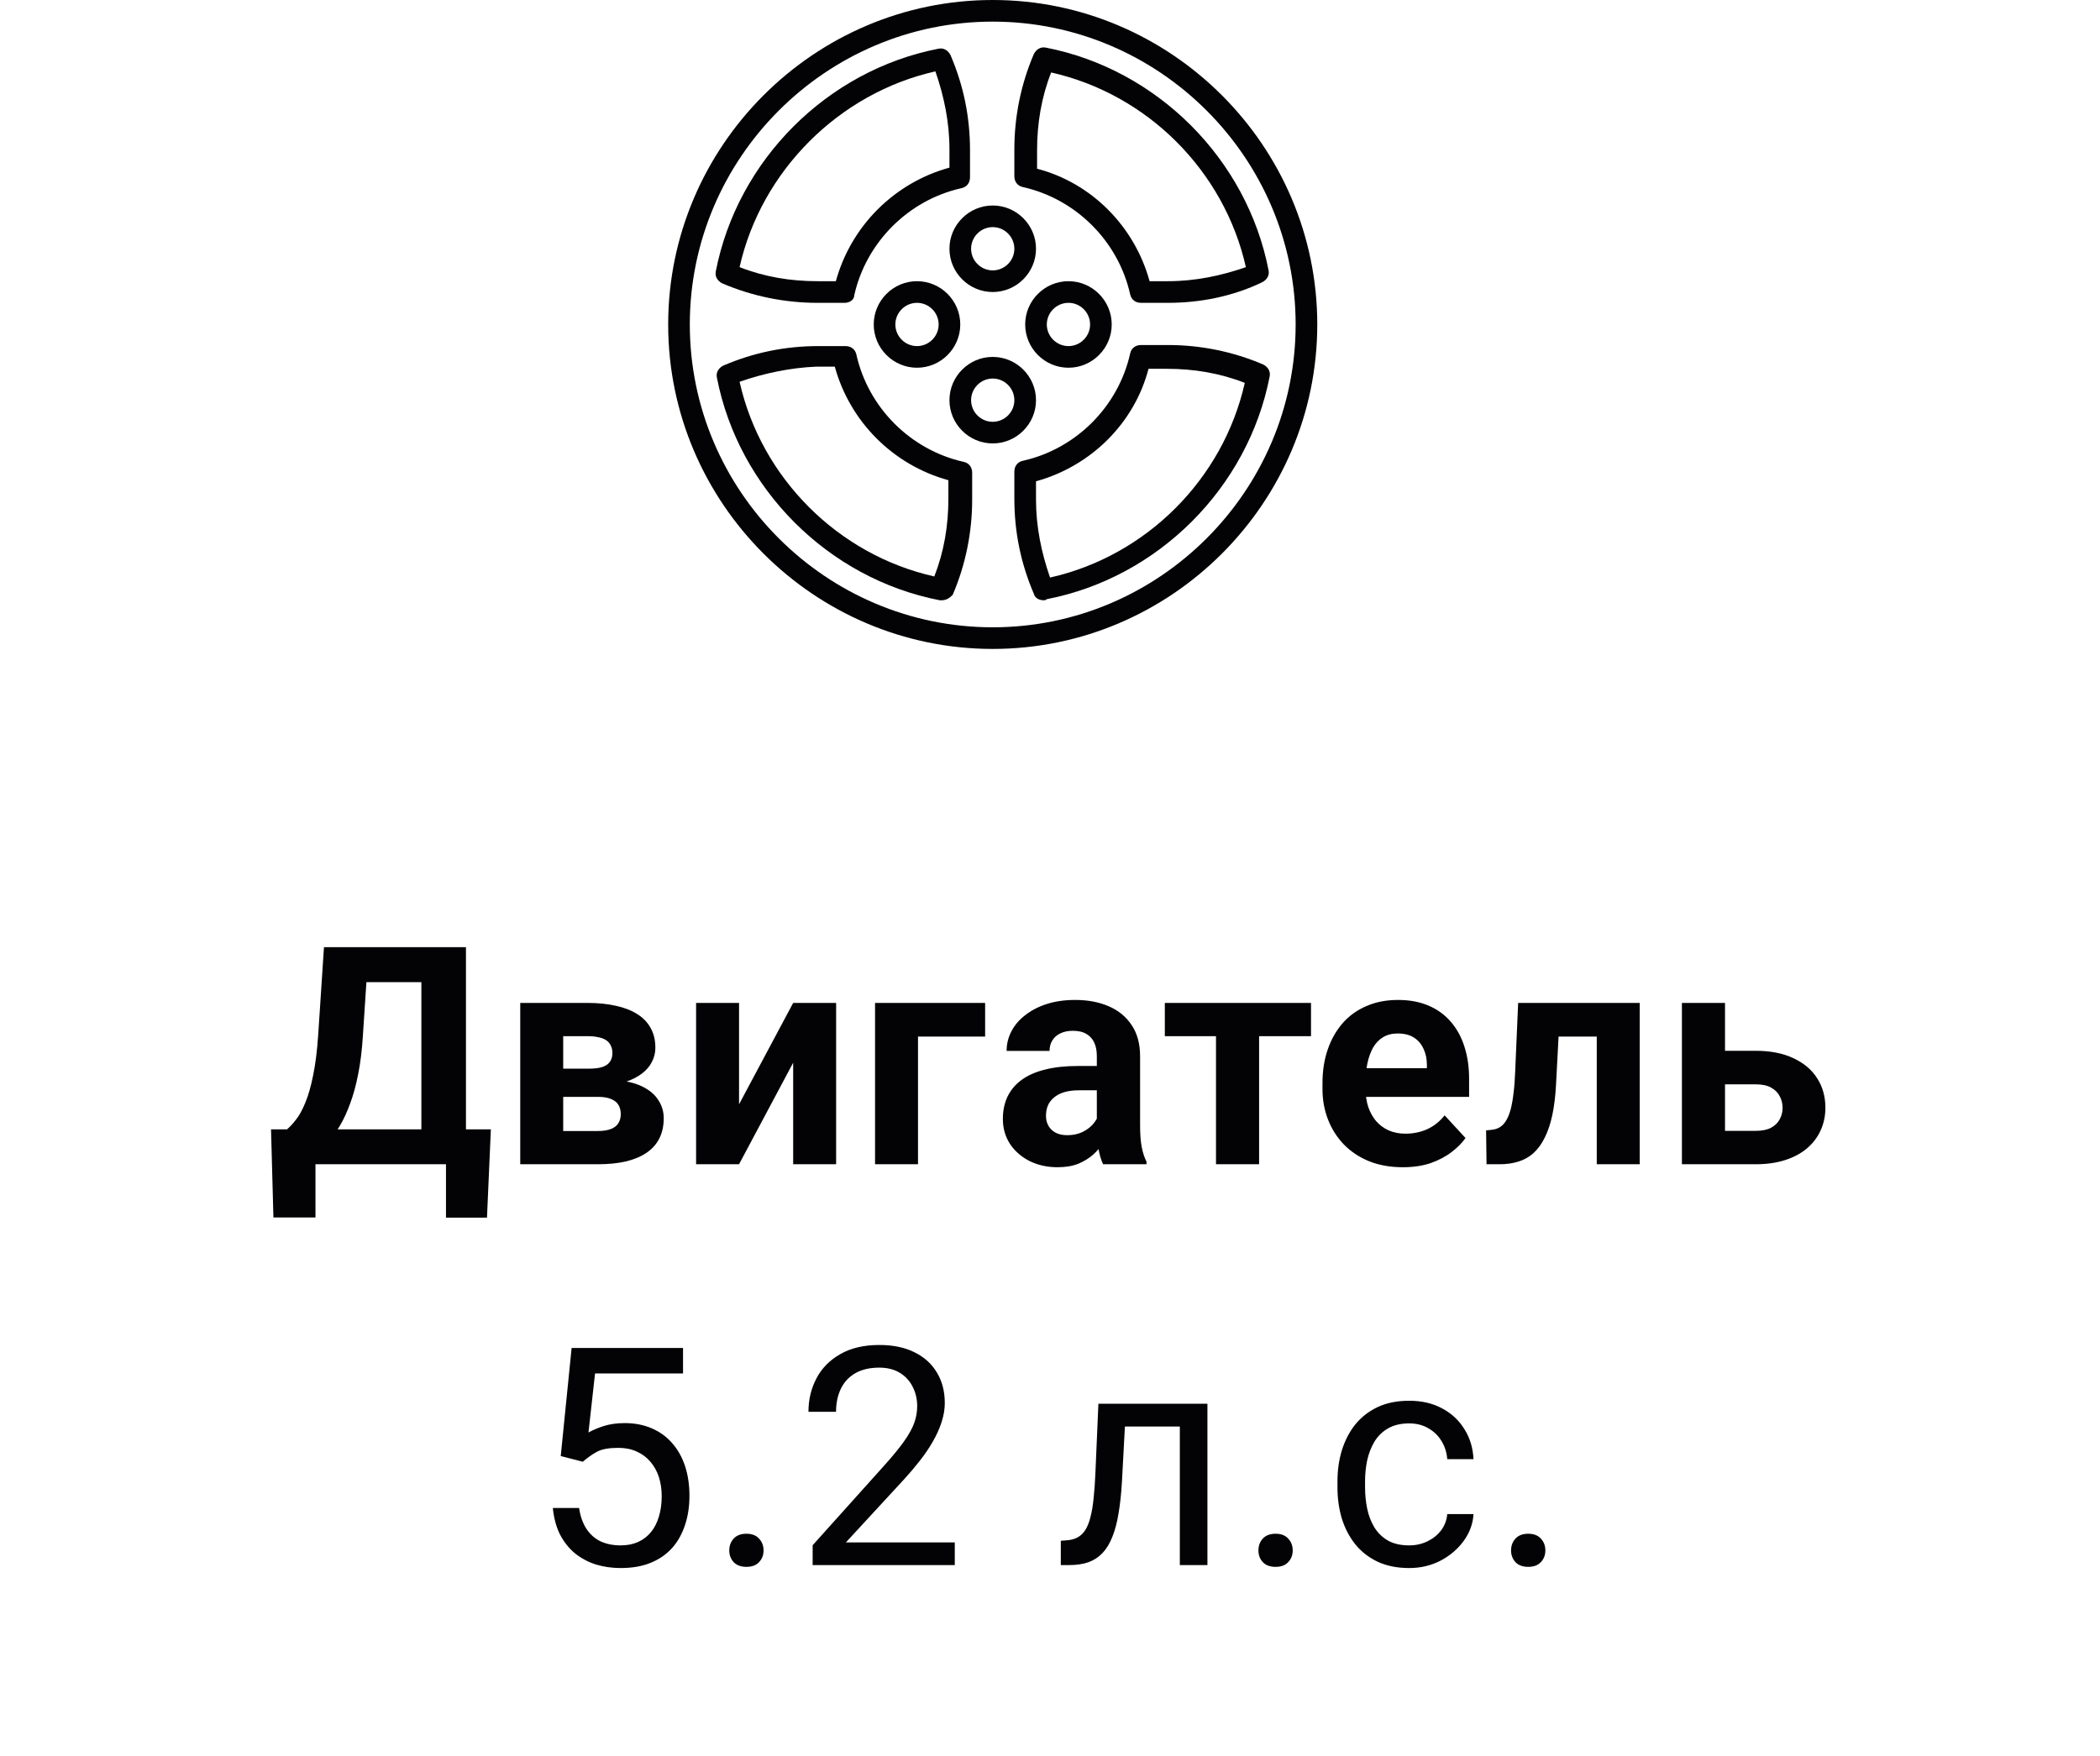 <svg width="110" height="92" viewBox="0 0 110 92" fill="none" xmlns="http://www.w3.org/2000/svg">
<path d="M24.025 59.172V61H15.829V59.172H24.025ZM16.525 59.172V63.789H14.322L14.197 59.172H16.525ZM25.712 59.172L25.509 63.797H23.361V59.172H25.712ZM22.736 49.625V51.461H17.259V49.625H22.736ZM24.407 49.625V61H22.072V49.625H24.407ZM16.97 49.625H19.314L19.009 54.258C18.962 55.023 18.879 55.7 18.759 56.289C18.645 56.872 18.504 57.385 18.337 57.828C18.176 58.271 17.996 58.659 17.798 58.992C17.6 59.32 17.392 59.607 17.173 59.852C16.954 60.091 16.733 60.305 16.509 60.492C16.285 60.675 16.066 60.844 15.853 61H14.509V59.172H15.033C15.184 59.047 15.342 58.875 15.509 58.656C15.681 58.438 15.842 58.143 15.993 57.773C16.15 57.398 16.285 56.925 16.4 56.352C16.52 55.779 16.608 55.081 16.665 54.258L16.97 49.625ZM31.313 57.469H28.665L28.649 55.992H30.837C31.128 55.992 31.366 55.964 31.548 55.906C31.73 55.844 31.863 55.753 31.946 55.633C32.035 55.508 32.079 55.357 32.079 55.18C32.079 55.023 32.05 54.891 31.993 54.781C31.941 54.667 31.86 54.573 31.751 54.5C31.642 54.427 31.503 54.375 31.337 54.344C31.175 54.307 30.985 54.289 30.767 54.289H29.501V61H27.251V52.547H30.767C31.319 52.547 31.813 52.596 32.251 52.695C32.688 52.789 33.061 52.932 33.368 53.125C33.681 53.318 33.918 53.562 34.079 53.859C34.246 54.151 34.329 54.497 34.329 54.898C34.329 55.159 34.269 55.404 34.149 55.633C34.035 55.862 33.863 56.065 33.634 56.242C33.405 56.419 33.121 56.565 32.782 56.68C32.449 56.789 32.063 56.857 31.626 56.883L31.313 57.469ZM31.313 61H28.11L28.884 59.258H31.313C31.59 59.258 31.816 59.224 31.993 59.156C32.17 59.089 32.3 58.99 32.384 58.859C32.472 58.724 32.517 58.562 32.517 58.375C32.517 58.193 32.477 58.034 32.399 57.898C32.321 57.763 32.194 57.659 32.017 57.586C31.845 57.508 31.61 57.469 31.313 57.469H29.212L29.227 55.992H31.618L32.165 56.586C32.759 56.622 33.248 56.734 33.634 56.922C34.019 57.109 34.303 57.349 34.485 57.641C34.673 57.927 34.767 58.242 34.767 58.586C34.767 58.987 34.691 59.339 34.54 59.641C34.389 59.943 34.165 60.195 33.868 60.398C33.577 60.596 33.217 60.747 32.79 60.852C32.363 60.95 31.871 61 31.313 61ZM38.712 57.859L41.547 52.547H43.797V61H41.547V55.68L38.712 61H36.462V52.547H38.712V57.859ZM51.602 52.547V54.312H48.086V61H45.836V52.547H51.602ZM57.453 59.094V55.328C57.453 55.057 57.409 54.825 57.32 54.633C57.232 54.435 57.094 54.281 56.906 54.172C56.724 54.062 56.487 54.008 56.195 54.008C55.945 54.008 55.729 54.052 55.547 54.141C55.365 54.224 55.224 54.346 55.125 54.508C55.026 54.664 54.977 54.849 54.977 55.062H52.727C52.727 54.703 52.81 54.362 52.977 54.039C53.143 53.716 53.385 53.432 53.703 53.188C54.021 52.938 54.398 52.742 54.836 52.602C55.279 52.461 55.773 52.391 56.32 52.391C56.977 52.391 57.56 52.5 58.07 52.719C58.581 52.938 58.982 53.266 59.273 53.703C59.57 54.141 59.719 54.688 59.719 55.344V58.961C59.719 59.425 59.747 59.805 59.805 60.102C59.862 60.393 59.945 60.648 60.055 60.867V61H57.781C57.672 60.771 57.589 60.484 57.531 60.141C57.479 59.792 57.453 59.443 57.453 59.094ZM57.75 55.852L57.766 57.125H56.508C56.211 57.125 55.953 57.159 55.734 57.227C55.516 57.294 55.336 57.391 55.195 57.516C55.055 57.635 54.95 57.776 54.883 57.938C54.82 58.099 54.789 58.276 54.789 58.469C54.789 58.661 54.833 58.836 54.922 58.992C55.01 59.143 55.138 59.263 55.305 59.352C55.471 59.435 55.667 59.477 55.891 59.477C56.229 59.477 56.523 59.409 56.773 59.273C57.023 59.138 57.216 58.971 57.352 58.773C57.492 58.575 57.565 58.388 57.57 58.211L58.164 59.164C58.081 59.378 57.966 59.599 57.82 59.828C57.68 60.057 57.5 60.273 57.281 60.477C57.062 60.675 56.8 60.839 56.492 60.969C56.185 61.094 55.82 61.156 55.398 61.156C54.862 61.156 54.375 61.05 53.938 60.836C53.505 60.617 53.161 60.318 52.906 59.938C52.656 59.552 52.531 59.115 52.531 58.625C52.531 58.182 52.615 57.789 52.781 57.445C52.948 57.102 53.193 56.812 53.516 56.578C53.844 56.339 54.253 56.159 54.742 56.039C55.232 55.914 55.8 55.852 56.445 55.852H57.75ZM65.953 52.547V61H63.695V52.547H65.953ZM68.672 52.547V54.289H61.015V52.547H68.672ZM73.484 61.156C72.828 61.156 72.239 61.052 71.718 60.844C71.197 60.63 70.755 60.336 70.39 59.961C70.031 59.586 69.755 59.151 69.562 58.656C69.369 58.156 69.273 57.625 69.273 57.062V56.75C69.273 56.109 69.364 55.523 69.546 54.992C69.728 54.461 69.989 54 70.328 53.609C70.671 53.219 71.088 52.919 71.578 52.711C72.067 52.497 72.619 52.391 73.234 52.391C73.833 52.391 74.364 52.49 74.828 52.688C75.291 52.885 75.679 53.167 75.992 53.531C76.309 53.896 76.549 54.333 76.71 54.844C76.872 55.349 76.953 55.911 76.953 56.531V57.469H70.234V55.969H74.742V55.797C74.742 55.484 74.684 55.206 74.57 54.961C74.46 54.711 74.294 54.513 74.07 54.367C73.846 54.221 73.559 54.148 73.21 54.148C72.913 54.148 72.658 54.214 72.445 54.344C72.231 54.474 72.057 54.656 71.921 54.891C71.791 55.125 71.692 55.401 71.624 55.719C71.562 56.031 71.531 56.375 71.531 56.75V57.062C71.531 57.401 71.578 57.714 71.671 58C71.77 58.286 71.908 58.534 72.085 58.742C72.268 58.95 72.486 59.112 72.742 59.227C73.002 59.341 73.296 59.398 73.624 59.398C74.031 59.398 74.408 59.32 74.757 59.164C75.111 59.003 75.416 58.76 75.671 58.438L76.765 59.625C76.588 59.88 76.346 60.125 76.038 60.359C75.736 60.594 75.372 60.786 74.945 60.938C74.518 61.083 74.031 61.156 73.484 61.156ZM84.241 52.547V54.312H80.085V52.547H84.241ZM85.89 52.547V61H83.64V52.547H85.89ZM79.522 52.547H81.733L81.507 56.812C81.476 57.422 81.41 57.958 81.312 58.422C81.213 58.885 81.08 59.281 80.913 59.609C80.752 59.938 80.556 60.206 80.327 60.414C80.103 60.617 79.84 60.766 79.538 60.859C79.241 60.953 78.913 61 78.554 61H77.866L77.843 59.227L78.132 59.195C78.299 59.18 78.444 59.133 78.569 59.055C78.7 58.971 78.809 58.854 78.897 58.703C78.991 58.547 79.069 58.352 79.132 58.117C79.194 57.878 79.244 57.596 79.28 57.273C79.322 56.95 79.351 56.578 79.366 56.156L79.522 52.547ZM89.507 55.055H91.96C92.731 55.055 93.387 55.182 93.928 55.438C94.475 55.688 94.892 56.036 95.178 56.484C95.47 56.932 95.616 57.45 95.616 58.039C95.616 58.466 95.533 58.862 95.366 59.227C95.204 59.586 94.968 59.898 94.655 60.164C94.343 60.43 93.96 60.635 93.507 60.781C93.053 60.927 92.538 61 91.96 61H88.1V52.547H90.358V59.25H91.96C92.298 59.25 92.569 59.195 92.772 59.086C92.981 58.971 93.132 58.823 93.225 58.641C93.324 58.458 93.374 58.26 93.374 58.047C93.374 57.823 93.324 57.62 93.225 57.438C93.132 57.25 92.981 57.099 92.772 56.984C92.569 56.87 92.298 56.812 91.96 56.812H89.507V55.055ZM30.528 76.586L29.372 76.289L29.942 70.625H35.778V71.961H31.169L30.825 75.055C31.034 74.935 31.297 74.823 31.614 74.719C31.937 74.615 32.307 74.562 32.724 74.562C33.25 74.562 33.721 74.654 34.138 74.836C34.554 75.013 34.909 75.268 35.2 75.602C35.497 75.935 35.724 76.336 35.88 76.805C36.036 77.273 36.114 77.797 36.114 78.375C36.114 78.922 36.039 79.424 35.888 79.883C35.742 80.341 35.521 80.742 35.224 81.086C34.927 81.424 34.552 81.688 34.099 81.875C33.651 82.062 33.122 82.156 32.513 82.156C32.054 82.156 31.62 82.094 31.208 81.969C30.802 81.838 30.437 81.643 30.114 81.383C29.797 81.117 29.536 80.789 29.333 80.398C29.135 80.003 29.01 79.539 28.958 79.008H30.333C30.396 79.435 30.521 79.794 30.708 80.086C30.896 80.378 31.14 80.599 31.442 80.75C31.75 80.896 32.107 80.969 32.513 80.969C32.857 80.969 33.161 80.909 33.427 80.789C33.693 80.669 33.916 80.497 34.099 80.273C34.281 80.049 34.419 79.779 34.513 79.461C34.612 79.143 34.661 78.787 34.661 78.391C34.661 78.031 34.612 77.698 34.513 77.391C34.414 77.083 34.265 76.815 34.068 76.586C33.875 76.357 33.638 76.18 33.357 76.055C33.075 75.924 32.752 75.859 32.388 75.859C31.903 75.859 31.536 75.924 31.286 76.055C31.041 76.185 30.789 76.362 30.528 76.586ZM38.2 81.234C38.2 80.99 38.276 80.784 38.427 80.617C38.583 80.445 38.807 80.359 39.098 80.359C39.39 80.359 39.611 80.445 39.763 80.617C39.919 80.784 39.997 80.99 39.997 81.234C39.997 81.474 39.919 81.677 39.763 81.844C39.611 82.01 39.39 82.094 39.098 82.094C38.807 82.094 38.583 82.01 38.427 81.844C38.276 81.677 38.2 81.474 38.2 81.234ZM50.012 80.812V82H42.567V80.961L46.293 76.812C46.752 76.302 47.106 75.87 47.356 75.516C47.611 75.156 47.788 74.836 47.887 74.555C47.991 74.268 48.043 73.977 48.043 73.68C48.043 73.305 47.965 72.966 47.809 72.664C47.658 72.357 47.434 72.112 47.137 71.93C46.84 71.747 46.481 71.656 46.059 71.656C45.554 71.656 45.132 71.755 44.793 71.953C44.46 72.146 44.21 72.417 44.043 72.766C43.877 73.115 43.793 73.516 43.793 73.969H42.348C42.348 73.328 42.489 72.742 42.77 72.211C43.051 71.68 43.468 71.258 44.02 70.945C44.572 70.628 45.252 70.469 46.059 70.469C46.778 70.469 47.392 70.596 47.903 70.852C48.413 71.102 48.804 71.456 49.075 71.914C49.351 72.367 49.489 72.898 49.489 73.508C49.489 73.841 49.431 74.18 49.317 74.523C49.208 74.862 49.054 75.201 48.856 75.539C48.663 75.878 48.437 76.211 48.176 76.539C47.921 76.867 47.648 77.19 47.356 77.508L44.309 80.812H50.012ZM61.972 73.547V74.742H57.887V73.547H61.972ZM63.246 73.547V82H61.801V73.547H63.246ZM57.535 73.547H58.988L58.769 77.625C58.733 78.255 58.673 78.812 58.59 79.297C58.512 79.776 58.402 80.188 58.262 80.531C58.126 80.875 57.954 81.156 57.746 81.375C57.543 81.588 57.298 81.747 57.012 81.852C56.725 81.951 56.394 82 56.019 82H55.566V80.727L55.879 80.703C56.103 80.688 56.293 80.635 56.449 80.547C56.611 80.458 56.746 80.328 56.855 80.156C56.965 79.979 57.053 79.753 57.121 79.477C57.194 79.201 57.248 78.872 57.285 78.492C57.327 78.112 57.358 77.669 57.379 77.164L57.535 73.547ZM65.918 81.234C65.918 80.99 65.993 80.784 66.144 80.617C66.3 80.445 66.524 80.359 66.816 80.359C67.108 80.359 67.329 80.445 67.48 80.617C67.636 80.784 67.714 80.99 67.714 81.234C67.714 81.474 67.636 81.677 67.48 81.844C67.329 82.01 67.108 82.094 66.816 82.094C66.524 82.094 66.3 82.01 66.144 81.844C65.993 81.677 65.918 81.474 65.918 81.234ZM73.816 80.969C74.159 80.969 74.477 80.898 74.769 80.758C75.06 80.617 75.3 80.424 75.487 80.18C75.675 79.93 75.782 79.646 75.808 79.328H77.183C77.157 79.828 76.987 80.294 76.675 80.727C76.368 81.154 75.964 81.5 75.464 81.766C74.964 82.026 74.415 82.156 73.816 82.156C73.18 82.156 72.626 82.044 72.152 81.82C71.683 81.596 71.292 81.289 70.98 80.898C70.672 80.508 70.441 80.06 70.284 79.555C70.133 79.044 70.058 78.505 70.058 77.938V77.609C70.058 77.042 70.133 76.505 70.284 76C70.441 75.49 70.672 75.039 70.98 74.648C71.292 74.258 71.683 73.951 72.152 73.727C72.626 73.503 73.18 73.391 73.816 73.391C74.477 73.391 75.055 73.526 75.55 73.797C76.045 74.062 76.433 74.427 76.714 74.891C77.001 75.349 77.157 75.87 77.183 76.453H75.808C75.782 76.104 75.683 75.789 75.511 75.508C75.344 75.227 75.115 75.003 74.823 74.836C74.537 74.664 74.201 74.578 73.816 74.578C73.373 74.578 73.001 74.667 72.698 74.844C72.402 75.016 72.165 75.25 71.987 75.547C71.816 75.838 71.691 76.164 71.612 76.523C71.54 76.878 71.503 77.24 71.503 77.609V77.938C71.503 78.307 71.54 78.672 71.612 79.031C71.685 79.391 71.808 79.716 71.98 80.008C72.157 80.299 72.394 80.534 72.691 80.711C72.993 80.883 73.368 80.969 73.816 80.969ZM79.151 81.234C79.151 80.99 79.227 80.784 79.378 80.617C79.534 80.445 79.758 80.359 80.05 80.359C80.341 80.359 80.563 80.445 80.714 80.617C80.87 80.784 80.948 80.99 80.948 81.234C80.948 81.474 80.87 81.677 80.714 81.844C80.563 82.01 80.341 82.094 80.05 82.094C79.758 82.094 79.534 82.01 79.378 81.844C79.227 81.677 79.151 81.474 79.151 81.234Z" fill="#030305"/>
<path d="M52 0C42.65 0 35 7.65 35 17C35 26.35 42.65 34 52 34C61.35 34 69 26.35 69 17C69 7.65 61.35 0 52 0ZM52 32.867C43.273 32.867 36.133 25.727 36.133 17C36.133 8.273 43.273 1.133 52 1.133C60.727 1.133 67.867 8.273 67.867 17C67.867 25.727 60.727 32.867 52 32.867Z" fill="#030305"/>
<path d="M54.267 20.967C54.267 19.72 53.247 18.7 52 18.7C50.753 18.7 49.733 19.72 49.733 20.967C49.733 22.213 50.753 23.233 52 23.233C53.247 23.233 54.267 22.213 54.267 20.967ZM52 22.1C51.377 22.1 50.867 21.59 50.867 20.967C50.867 20.343 51.377 19.833 52 19.833C52.623 19.833 53.133 20.343 53.133 20.967C53.133 21.59 52.623 22.1 52 22.1Z" fill="#030305"/>
<path d="M53.7 17C53.7 18.247 54.72 19.267 55.967 19.267C57.213 19.267 58.233 18.247 58.233 17C58.233 15.753 57.213 14.733 55.967 14.733C54.72 14.733 53.7 15.753 53.7 17ZM57.1 17C57.1 17.623 56.59 18.133 55.967 18.133C55.343 18.133 54.833 17.623 54.833 17C54.833 16.377 55.343 15.867 55.967 15.867C56.59 15.867 57.1 16.377 57.1 17Z" fill="#030305"/>
<path d="M49.733 13.033C49.733 14.28 50.753 15.3 52 15.3C53.247 15.3 54.267 14.28 54.267 13.033C54.267 11.787 53.247 10.767 52 10.767C50.753 10.767 49.733 11.787 49.733 13.033ZM52 11.9C52.623 11.9 53.133 12.41 53.133 13.033C53.133 13.657 52.623 14.167 52 14.167C51.377 14.167 50.867 13.657 50.867 13.033C50.867 12.41 51.377 11.9 52 11.9Z" fill="#030305"/>
<path d="M48.033 14.733C46.787 14.733 45.767 15.753 45.767 17C45.767 18.247 46.787 19.267 48.033 19.267C49.28 19.267 50.3 18.247 50.3 17C50.3 15.753 49.28 14.733 48.033 14.733ZM48.033 18.133C47.41 18.133 46.9 17.623 46.9 17C46.9 16.377 47.41 15.867 48.033 15.867C48.657 15.867 49.167 16.377 49.167 17C49.167 17.623 48.657 18.133 48.033 18.133Z" fill="#030305"/>
<path d="M37.833 14.847C39.42 15.527 41.12 15.867 42.82 15.867H44.237C44.52 15.867 44.747 15.697 44.747 15.47C45.37 12.693 47.58 10.483 50.357 9.86C50.64 9.803 50.81 9.577 50.81 9.293V7.877C50.81 6.12 50.47 4.477 49.79 2.89C49.677 2.663 49.45 2.493 49.167 2.55C43.33 3.683 38.627 8.387 37.493 14.223C37.437 14.507 37.607 14.733 37.833 14.847ZM48.997 3.74C49.45 5.043 49.733 6.403 49.733 7.82V8.783C46.843 9.577 44.577 11.843 43.783 14.733H42.82C41.403 14.733 40.043 14.507 38.74 13.997C39.873 8.953 43.953 4.873 48.997 3.74Z" fill="#030305"/>
<path d="M53.587 9.803C56.363 10.427 58.573 12.637 59.197 15.413C59.253 15.697 59.48 15.867 59.763 15.867H61.18C62.88 15.867 64.58 15.527 66.11 14.79C66.337 14.677 66.507 14.45 66.45 14.167C65.317 8.33 60.613 3.627 54.776 2.493C54.493 2.437 54.267 2.607 54.153 2.833C53.473 4.42 53.133 6.12 53.133 7.82V9.237C53.133 9.52 53.303 9.747 53.587 9.803ZM54.323 7.877C54.323 6.46 54.55 5.1 55.06 3.797C60.103 4.93 64.127 8.953 65.26 13.997C63.957 14.45 62.597 14.733 61.18 14.733H60.217C59.423 11.843 57.157 9.577 54.323 8.84V7.877H54.323Z" fill="#030305"/>
<path d="M50.47 24.197C47.693 23.573 45.483 21.363 44.86 18.587C44.803 18.303 44.577 18.133 44.293 18.133H42.877C41.12 18.133 39.477 18.473 37.89 19.153C37.663 19.267 37.493 19.493 37.55 19.777C38.683 25.613 43.387 30.317 49.223 31.45H49.337C49.563 31.45 49.733 31.337 49.903 31.167C50.583 29.58 50.923 27.88 50.923 26.18V24.763C50.923 24.48 50.753 24.253 50.47 24.197ZM49.677 26.123C49.677 27.54 49.45 28.9 48.94 30.203C43.897 29.07 39.873 25.047 38.74 20.003C40.043 19.55 41.403 19.267 42.763 19.21H43.727C44.52 22.1 46.787 24.367 49.677 25.16V26.123H49.677Z" fill="#030305"/>
<path d="M66.167 19.097C64.58 18.417 62.88 18.077 61.18 18.077H59.763C59.48 18.077 59.253 18.247 59.197 18.53C58.573 21.307 56.363 23.517 53.587 24.14C53.303 24.197 53.133 24.423 53.133 24.707V26.123C53.133 27.88 53.473 29.523 54.153 31.11C54.21 31.337 54.437 31.45 54.663 31.45C54.72 31.45 54.777 31.45 54.833 31.393C60.67 30.26 65.373 25.557 66.507 19.72C66.563 19.437 66.393 19.21 66.167 19.097ZM55.003 30.26C54.55 28.957 54.267 27.597 54.267 26.18V25.217C57.157 24.423 59.423 22.157 60.16 19.323H61.123C62.54 19.323 63.9 19.55 65.203 20.06C64.07 25.103 60.047 29.127 55.003 30.26Z" fill="#030305"/>
</svg>
